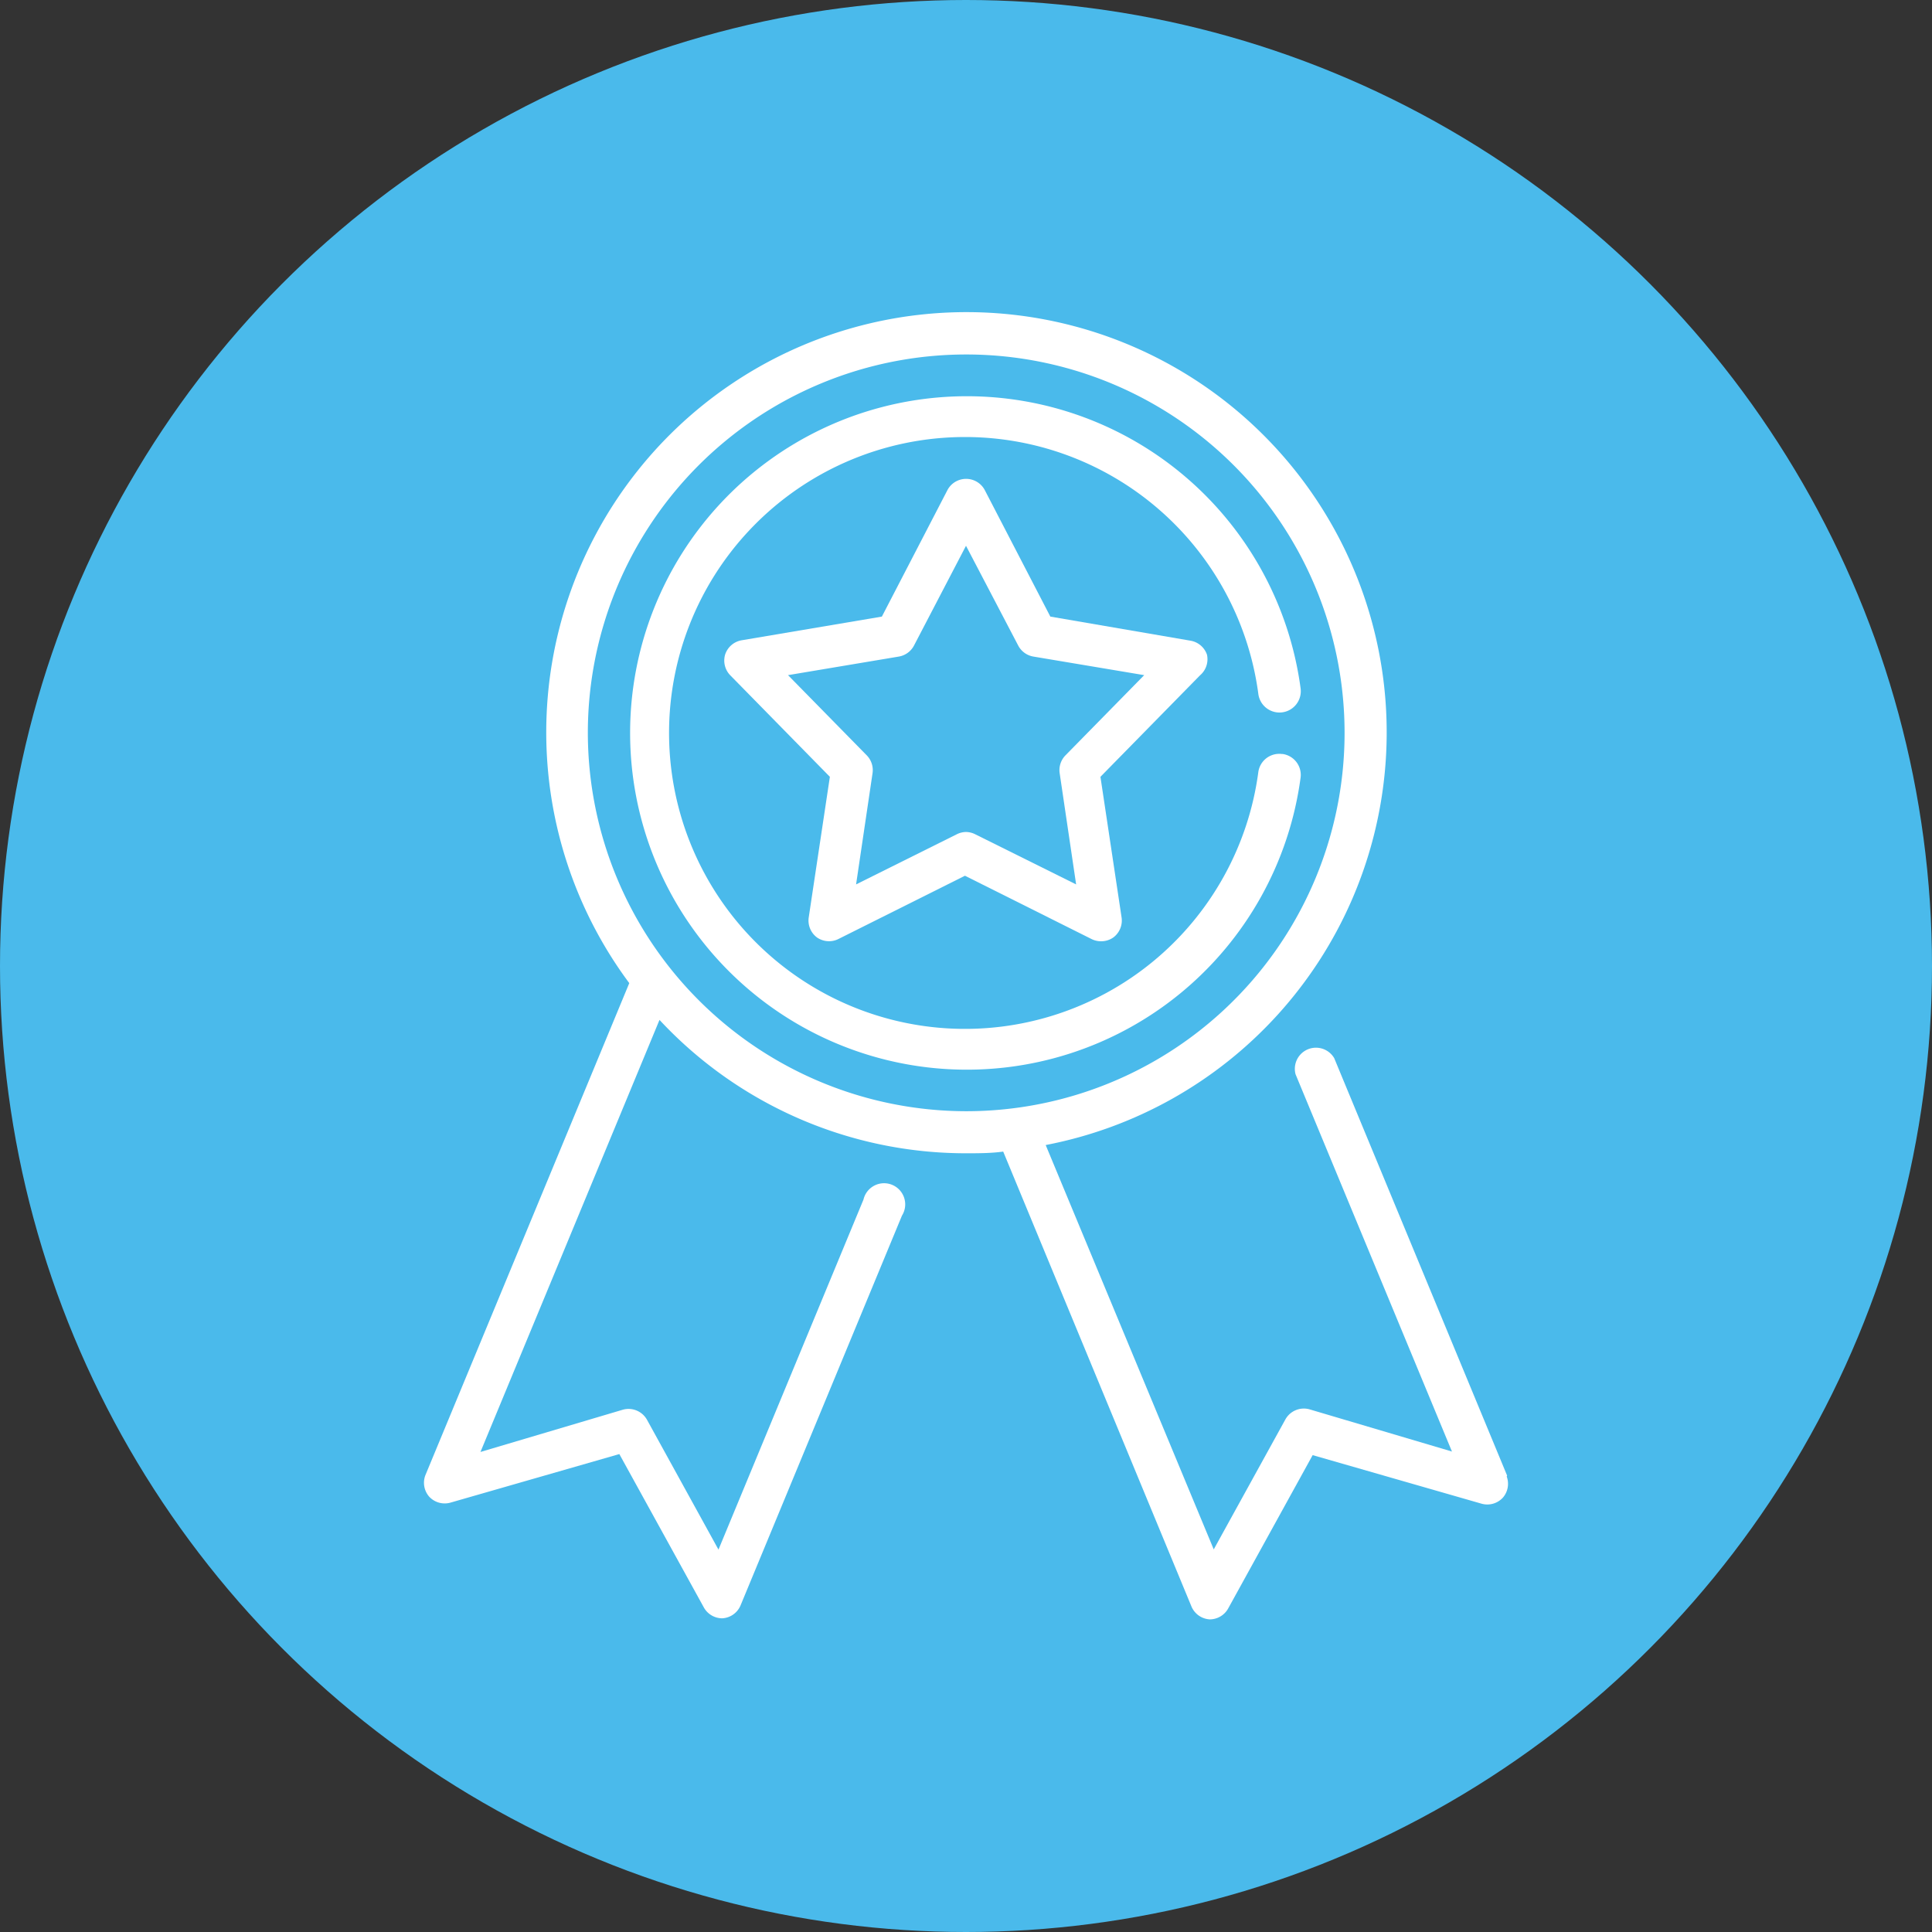 <svg id="Layer_1" data-name="Layer 1" xmlns="http://www.w3.org/2000/svg" viewBox="0 0 91.4 91.4"><rect x="0" y="0" width="91.4" height="91.4" fill="#333333" stroke="none"/><defs><style>.cls-1{fill:#4abaeb;}.cls-2{fill:#fff;}</style></defs><title>quality</title><circle class="cls-1" cx="45.7" cy="45.7" r="45.7"/><path class="cls-2" d="M156,331.64l-8.18-19.75a1,1,0,0,0-1.83.76l7.4,17.85-6.75-2a1,1,0,0,0-1.13.48l-3.39,6.15L134.17,316a19.88,19.88,0,1,0-19.7-7.66l-9.65,23.29a1,1,0,0,0,.18,1,1,1,0,0,0,1,.29l8-2.3,4,7.26a1,1,0,0,0,.87.51h0a1,1,0,0,0,.86-.6l7.64-18.45a1,1,0,1,0-1.82-.76l-6.86,16.56L115.31,329a1,1,0,0,0-1.14-.48l-6.74,2,8.47-20.44a19.8,19.8,0,0,0,14.5,6.31c.59,0,1.18,0,1.76-.08l8.91,21.53a1,1,0,0,0,.86.6h0a1,1,0,0,0,.87-.51l4-7.26,8,2.3a1,1,0,0,0,1-.29,1,1,0,0,0,.18-1ZM112.51,296.5a17.9,17.9,0,1,1,17.89,17.9,17.92,17.92,0,0,1-17.89-17.9Z" transform="translate(-84.7 -261.83)"/><path class="cls-2" d="M141.8,292.8a1,1,0,0,0-.78-.66L134.39,291l-3.11-6a1,1,0,0,0-1.75,0l-3.11,6-6.63,1.12a1,1,0,0,0-.78.66,1,1,0,0,0,.24,1l4.71,4.8-1,6.65a1,1,0,0,0,.39.95,1,1,0,0,0,1,.08l6-3,6,3a1,1,0,0,0,.44.1,1,1,0,0,0,.58-.18,1,1,0,0,0,.39-.95l-1-6.65,4.71-4.8A1,1,0,0,0,141.8,292.8Zm-6.7,4.77a1,1,0,0,0-.27.83l.78,5.27-4.77-2.37a1,1,0,0,0-.44-.11,1,1,0,0,0-.44.11l-4.76,2.37.78-5.27a1,1,0,0,0-.27-.83l-3.73-3.8,5.25-.88a1,1,0,0,0,.71-.52l2.46-4.72,2.47,4.72a1,1,0,0,0,.71.52l5.25.88-3.73,3.8Z" transform="translate(-84.7 -261.83)"/><path class="cls-2" d="M145.34,297.5a1,1,0,0,0-1.11.85,14,14,0,1,1,0-3.69,1,1,0,1,0,2-.26,15.93,15.93,0,1,0,0,4.21,1,1,0,0,0-.85-1.11Z" transform="translate(-84.7 -261.83)"/></svg>